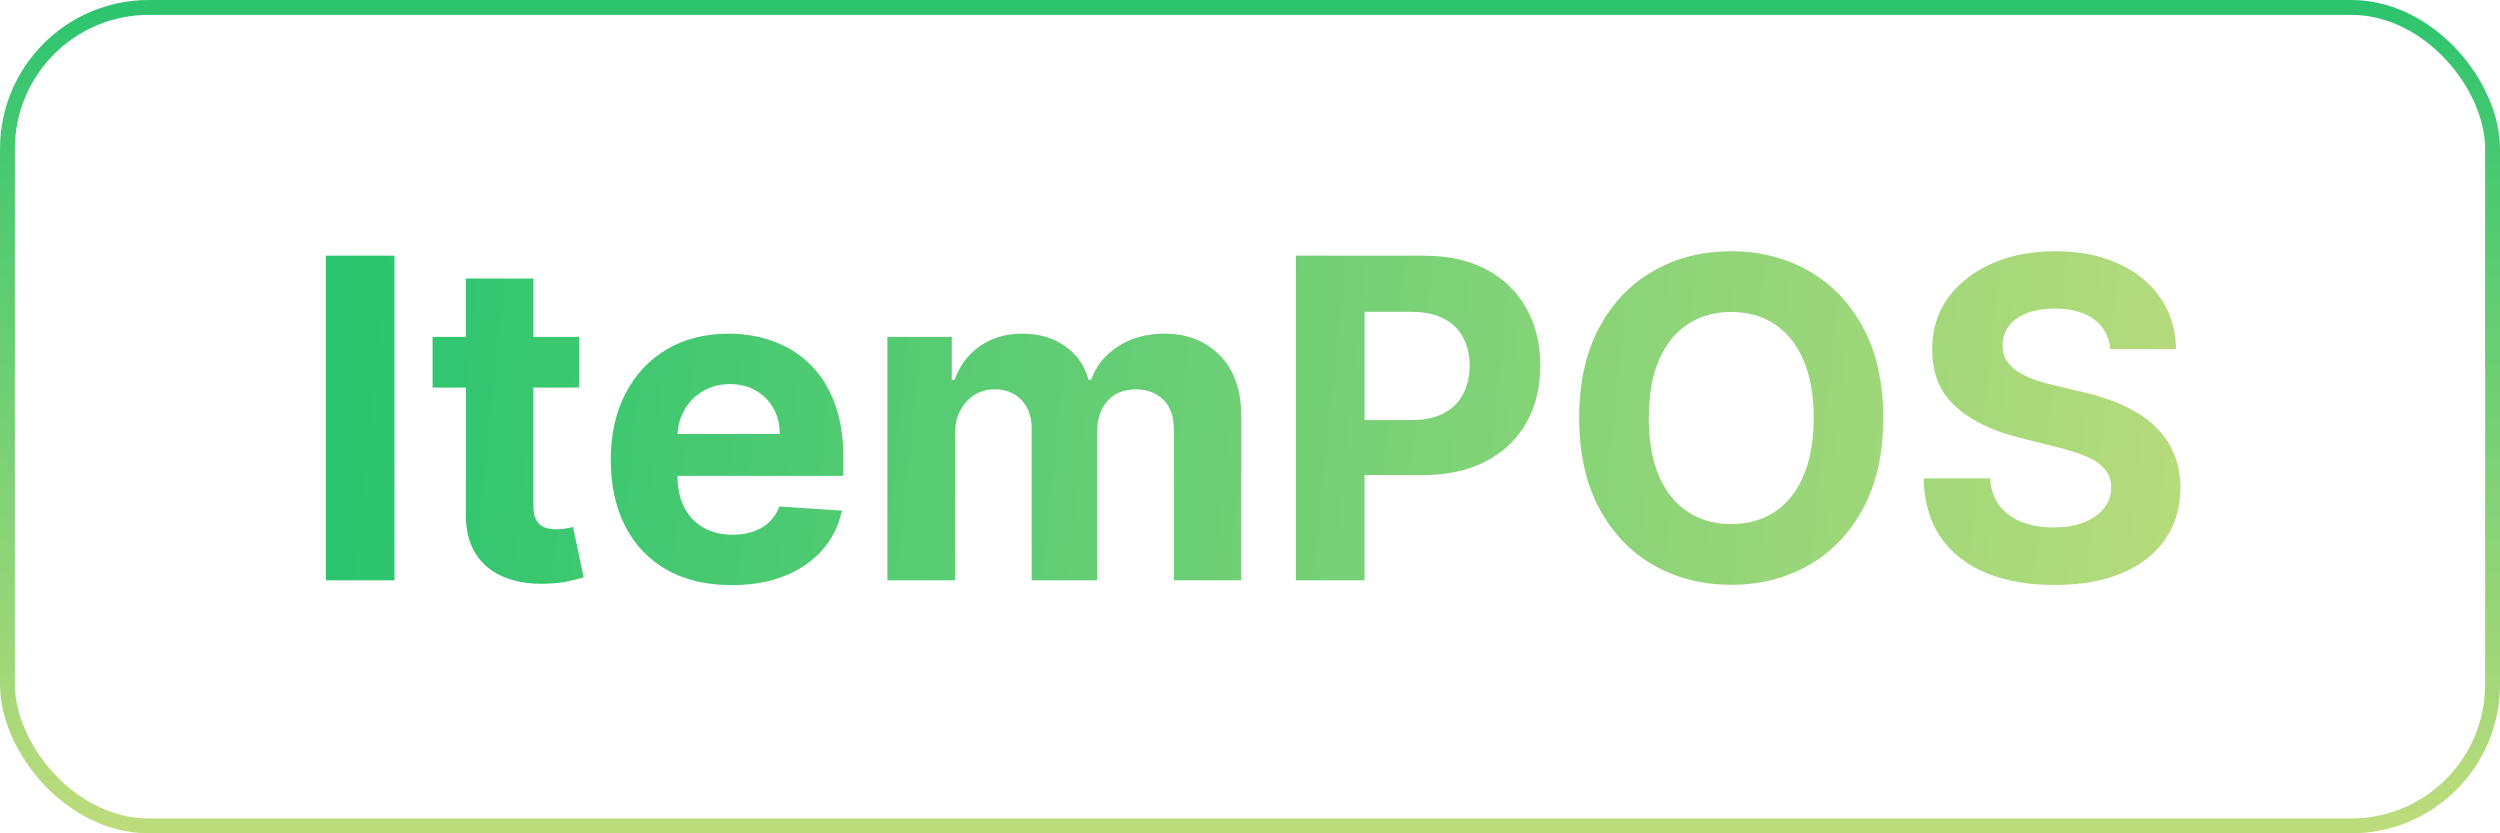 <svg width="168" height="56" viewBox="0 0 168 56" fill="none" xmlns="http://www.w3.org/2000/svg">
<rect x="0.5" y="0.5" width="167" height="55" rx="9.5" stroke="url(#paint0_linear_27_128)"/>
<path d="M26.509 17.182V39H21.896V17.182H26.509ZM38.923 22.636V26.046H29.069V22.636H38.923ZM31.306 18.716H35.844V33.972C35.844 34.391 35.908 34.717 36.036 34.952C36.164 35.179 36.341 35.339 36.569 35.431C36.803 35.523 37.073 35.57 37.378 35.57C37.591 35.57 37.804 35.552 38.018 35.516C38.231 35.474 38.394 35.442 38.508 35.42L39.221 38.798C38.994 38.869 38.675 38.95 38.263 39.043C37.851 39.142 37.35 39.202 36.761 39.224C35.667 39.266 34.708 39.121 33.884 38.787C33.067 38.453 32.432 37.935 31.977 37.231C31.523 36.528 31.299 35.641 31.306 34.568V18.716ZM49.161 39.32C47.478 39.32 46.029 38.979 44.815 38.297C43.607 37.608 42.677 36.635 42.023 35.378C41.37 34.114 41.043 32.619 41.043 30.893C41.043 29.209 41.37 27.732 42.023 26.461C42.677 25.19 43.596 24.199 44.782 23.489C45.976 22.778 47.375 22.423 48.98 22.423C50.059 22.423 51.065 22.597 51.995 22.945C52.932 23.286 53.749 23.801 54.445 24.49C55.148 25.179 55.695 26.046 56.086 27.09C56.476 28.126 56.672 29.341 56.672 30.733V31.979H42.854V29.167H52.4C52.4 28.514 52.258 27.935 51.974 27.43C51.69 26.926 51.295 26.532 50.791 26.248C50.294 25.957 49.715 25.811 49.054 25.811C48.366 25.811 47.755 25.971 47.222 26.291C46.697 26.603 46.285 27.026 45.986 27.558C45.688 28.084 45.535 28.67 45.528 29.316V31.99C45.528 32.8 45.677 33.499 45.976 34.089C46.281 34.678 46.711 35.133 47.265 35.452C47.819 35.772 48.476 35.932 49.236 35.932C49.74 35.932 50.202 35.861 50.621 35.719C51.04 35.577 51.398 35.364 51.697 35.08C51.995 34.795 52.222 34.447 52.378 34.035L56.576 34.312C56.363 35.321 55.926 36.202 55.265 36.955C54.612 37.7 53.767 38.283 52.73 38.702C51.7 39.114 50.511 39.32 49.161 39.32ZM59.633 39V22.636H63.959V25.523H64.15C64.491 24.565 65.059 23.808 65.855 23.254C66.65 22.7 67.602 22.423 68.71 22.423C69.832 22.423 70.787 22.704 71.576 23.265C72.364 23.819 72.89 24.572 73.153 25.523H73.323C73.657 24.586 74.26 23.837 75.134 23.276C76.015 22.707 77.055 22.423 78.255 22.423C79.782 22.423 81.022 22.91 81.974 23.883C82.932 24.849 83.412 26.22 83.412 27.995V39H78.884V28.89C78.884 27.981 78.643 27.299 78.16 26.845C77.677 26.39 77.073 26.163 76.349 26.163C75.525 26.163 74.882 26.425 74.42 26.951C73.959 27.47 73.728 28.155 73.728 29.007V39H69.328V28.794C69.328 27.991 69.097 27.352 68.635 26.876C68.181 26.401 67.581 26.163 66.835 26.163C66.331 26.163 65.876 26.291 65.471 26.546C65.074 26.795 64.758 27.146 64.523 27.601C64.289 28.048 64.172 28.574 64.172 29.178V39H59.633ZM87.082 39V17.182H95.69C97.345 17.182 98.754 17.498 99.919 18.13C101.084 18.755 101.972 19.625 102.583 20.74C103.2 21.848 103.509 23.126 103.509 24.575C103.509 26.024 103.197 27.303 102.572 28.41C101.947 29.518 101.041 30.381 99.855 30.999C98.676 31.617 97.249 31.926 95.573 31.926H90.086V28.229H94.827C95.715 28.229 96.446 28.077 97.022 27.771C97.604 27.459 98.037 27.029 98.321 26.482C98.612 25.928 98.758 25.293 98.758 24.575C98.758 23.851 98.612 23.219 98.321 22.679C98.037 22.132 97.604 21.709 97.022 21.411C96.439 21.106 95.701 20.953 94.806 20.953H91.695V39H87.082ZM126.555 28.091C126.555 30.47 126.104 32.494 125.202 34.163C124.308 35.832 123.086 37.107 121.538 37.988C119.996 38.861 118.263 39.298 116.339 39.298C114.4 39.298 112.66 38.858 111.119 37.977C109.577 37.097 108.359 35.822 107.464 34.153C106.57 32.484 106.122 30.463 106.122 28.091C106.122 25.712 106.57 23.688 107.464 22.018C108.359 20.349 109.577 19.078 111.119 18.204C112.66 17.324 114.4 16.884 116.339 16.884C118.263 16.884 119.996 17.324 121.538 18.204C123.086 19.078 124.308 20.349 125.202 22.018C126.104 23.688 126.555 25.712 126.555 28.091ZM121.879 28.091C121.879 26.55 121.648 25.25 121.186 24.192C120.732 23.134 120.089 22.331 119.258 21.784C118.427 21.237 117.454 20.964 116.339 20.964C115.224 20.964 114.251 21.237 113.42 21.784C112.589 22.331 111.942 23.134 111.481 24.192C111.026 25.25 110.799 26.55 110.799 28.091C110.799 29.632 111.026 30.932 111.481 31.99C111.942 33.048 112.589 33.851 113.42 34.398C114.251 34.945 115.224 35.218 116.339 35.218C117.454 35.218 118.427 34.945 119.258 34.398C120.089 33.851 120.732 33.048 121.186 31.99C121.648 30.932 121.879 29.632 121.879 28.091ZM141.808 23.457C141.723 22.597 141.357 21.93 140.711 21.454C140.065 20.978 139.188 20.74 138.08 20.74C137.327 20.74 136.691 20.847 136.173 21.06C135.654 21.266 135.257 21.553 134.98 21.923C134.71 22.292 134.575 22.711 134.575 23.18C134.561 23.57 134.642 23.911 134.82 24.202C135.004 24.494 135.257 24.746 135.576 24.959C135.896 25.165 136.265 25.346 136.684 25.502C137.103 25.651 137.551 25.779 138.026 25.886L139.987 26.354C140.938 26.567 141.812 26.852 142.607 27.207C143.403 27.562 144.092 27.999 144.674 28.517C145.257 29.035 145.708 29.646 146.027 30.349C146.354 31.053 146.521 31.859 146.528 32.768C146.521 34.103 146.18 35.261 145.505 36.241C144.838 37.214 143.872 37.97 142.607 38.51C141.35 39.043 139.834 39.309 138.058 39.309C136.297 39.309 134.763 39.039 133.456 38.499C132.156 37.959 131.141 37.16 130.409 36.102C129.685 35.037 129.305 33.719 129.269 32.15H133.733C133.783 32.881 133.992 33.492 134.362 33.982C134.738 34.465 135.239 34.831 135.864 35.08C136.496 35.321 137.21 35.442 138.005 35.442C138.786 35.442 139.465 35.328 140.04 35.101C140.622 34.874 141.073 34.557 141.393 34.153C141.713 33.748 141.872 33.283 141.872 32.757C141.872 32.267 141.727 31.855 141.436 31.521C141.151 31.188 140.732 30.903 140.178 30.669C139.632 30.435 138.96 30.222 138.165 30.03L135.789 29.433C133.95 28.986 132.497 28.286 131.432 27.334C130.367 26.383 129.838 25.101 129.845 23.489C129.838 22.168 130.189 21.014 130.899 20.026C131.617 19.039 132.6 18.268 133.85 17.715C135.1 17.16 136.521 16.884 138.112 16.884C139.731 16.884 141.144 17.16 142.352 17.715C143.566 18.268 144.511 19.039 145.186 20.026C145.86 21.014 146.208 22.157 146.23 23.457H141.808Z" fill="url(#paint1_linear_27_128)"/>
<defs>
<linearGradient id="paint0_linear_27_128" x1="84" y1="0" x2="84" y2="56" gradientUnits="userSpaceOnUse">
<stop stop-color="#2CC46E"/>
<stop offset="1" stop-color="#BEDC7C"/>
</linearGradient>
<linearGradient id="paint1_linear_27_128" x1="25.174" y1="21.437" x2="153.544" y2="34.717" gradientUnits="userSpaceOnUse">
<stop stop-color="#2CC56F"/>
<stop offset="1" stop-color="#BEDC7C"/>
</linearGradient>
</defs>
</svg>
